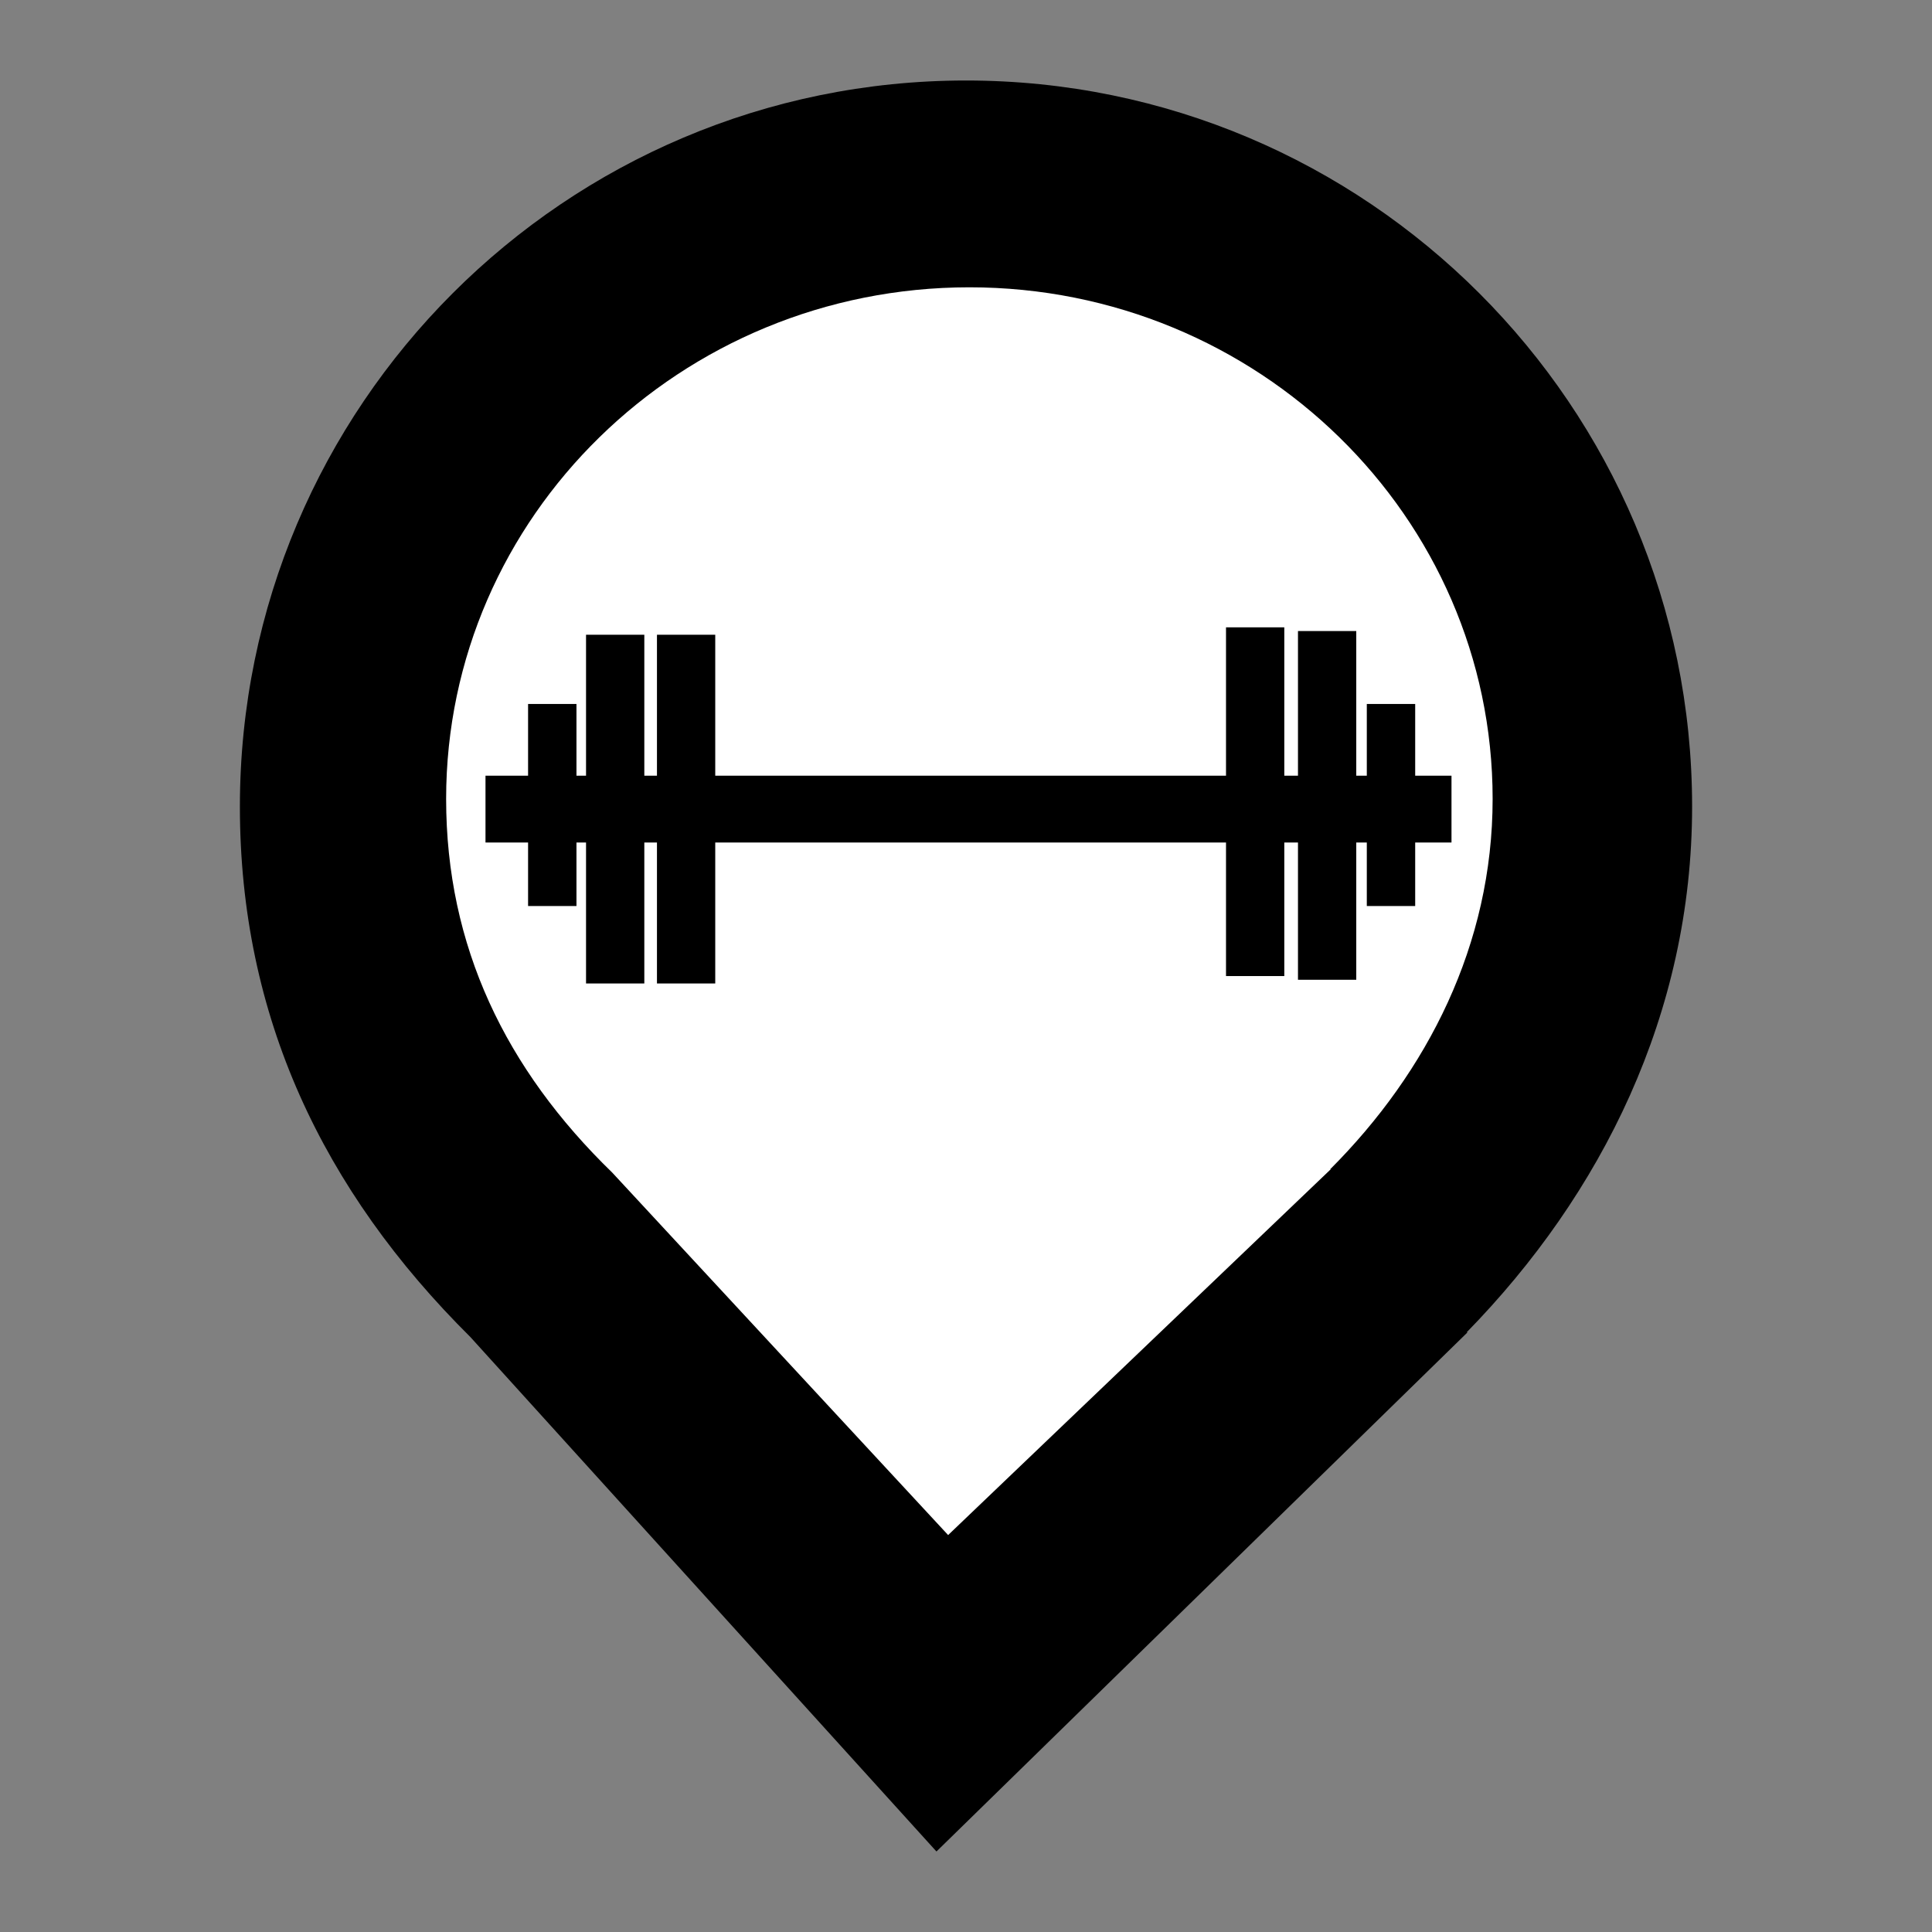 <?xml version="1.0" encoding="utf-8"?>
<svg style="isolation:isolate" viewBox="0 0 24 24" width="24pt" height="24pt" xmlns="http://www.w3.org/2000/svg">
  <rect x="0" y="0" width="24" height="24" fill="#808080" stroke="none"/>
  <defs>
    <clipPath id="_clipPath_EkvHscPTeX96Hu6AWQXE3t5YBUXg4R8l">
      <rect width="24" height="24"/>
    </clipPath>
  </defs>
  <g clip-path="url(#_clipPath_EkvHscPTeX96Hu6AWQXE3t5YBUXg4R8l)">
    <path d="M 18.219 16.551 C 19.896 14.836 21.02 12.588 21.02 10.02 C 21.02 5.042 16.978 1 12 1 C 7.022 1 2.98 5.042 2.98 10.02 C 2.98 12.62 4.007 14.787 5.844 16.61 L 5.844 16.61 L 11.633 23 L 18.23 16.551 L 18.219 16.551 Z" style=""/>
    <g/>
    <path d="M 16.524 14.525 C 17.732 13.316 18.542 11.733 18.542 9.924 C 18.542 6.417 15.629 3.569 12.042 3.569 C 8.455 3.569 5.542 6.417 5.542 9.924 C 5.542 11.756 6.282 13.282 7.606 14.567 L 7.606 14.567 L 11.778 19.069 L 16.531 14.525 L 16.524 14.525 Z" style="fill: rgb(255, 255, 255);"/>
    <rect x="91.107" y="168.839" width="217.785" height="16.11" style=""/>
    <rect x="289.801" y="151.535" width="10.912" height="48.744" style=""/>
    <rect x="100.711" y="151.535" width="10.912" height="48.744" style=""/>
    <rect x="113.78" y="134.829" width="13.127" height="84.131" style=""/>
    <rect x="274.285" y="133.934" width="13.127" height="84.131" style=""/>
    <rect x="129.776" y="134.829" width="13.127" height="84.131" style=""/>
    <rect x="258.061" y="133.04" width="13.127" height="84.131" style=""/>
    <rect y="9.636" width="12" height="0.83" style="" x="6.031"/>
    <rect x="16.979" y="8.745" width="0.601" height="2.51" style=""/>
    <rect x="6.56" y="8.745" width="0.601" height="2.51" style=""/>
    <rect x="7.28" y="7.885" width="0.724" height="4.332" style=""/>
    <rect x="16.124" y="7.839" width="0.724" height="4.332" style=""/>
    <rect x="8.161" y="7.885" width="0.724" height="4.332" style=""/>
    <rect x="15.23" width="0.724" height="4.332" style="" y="7.793"/>
  </g>
</svg>